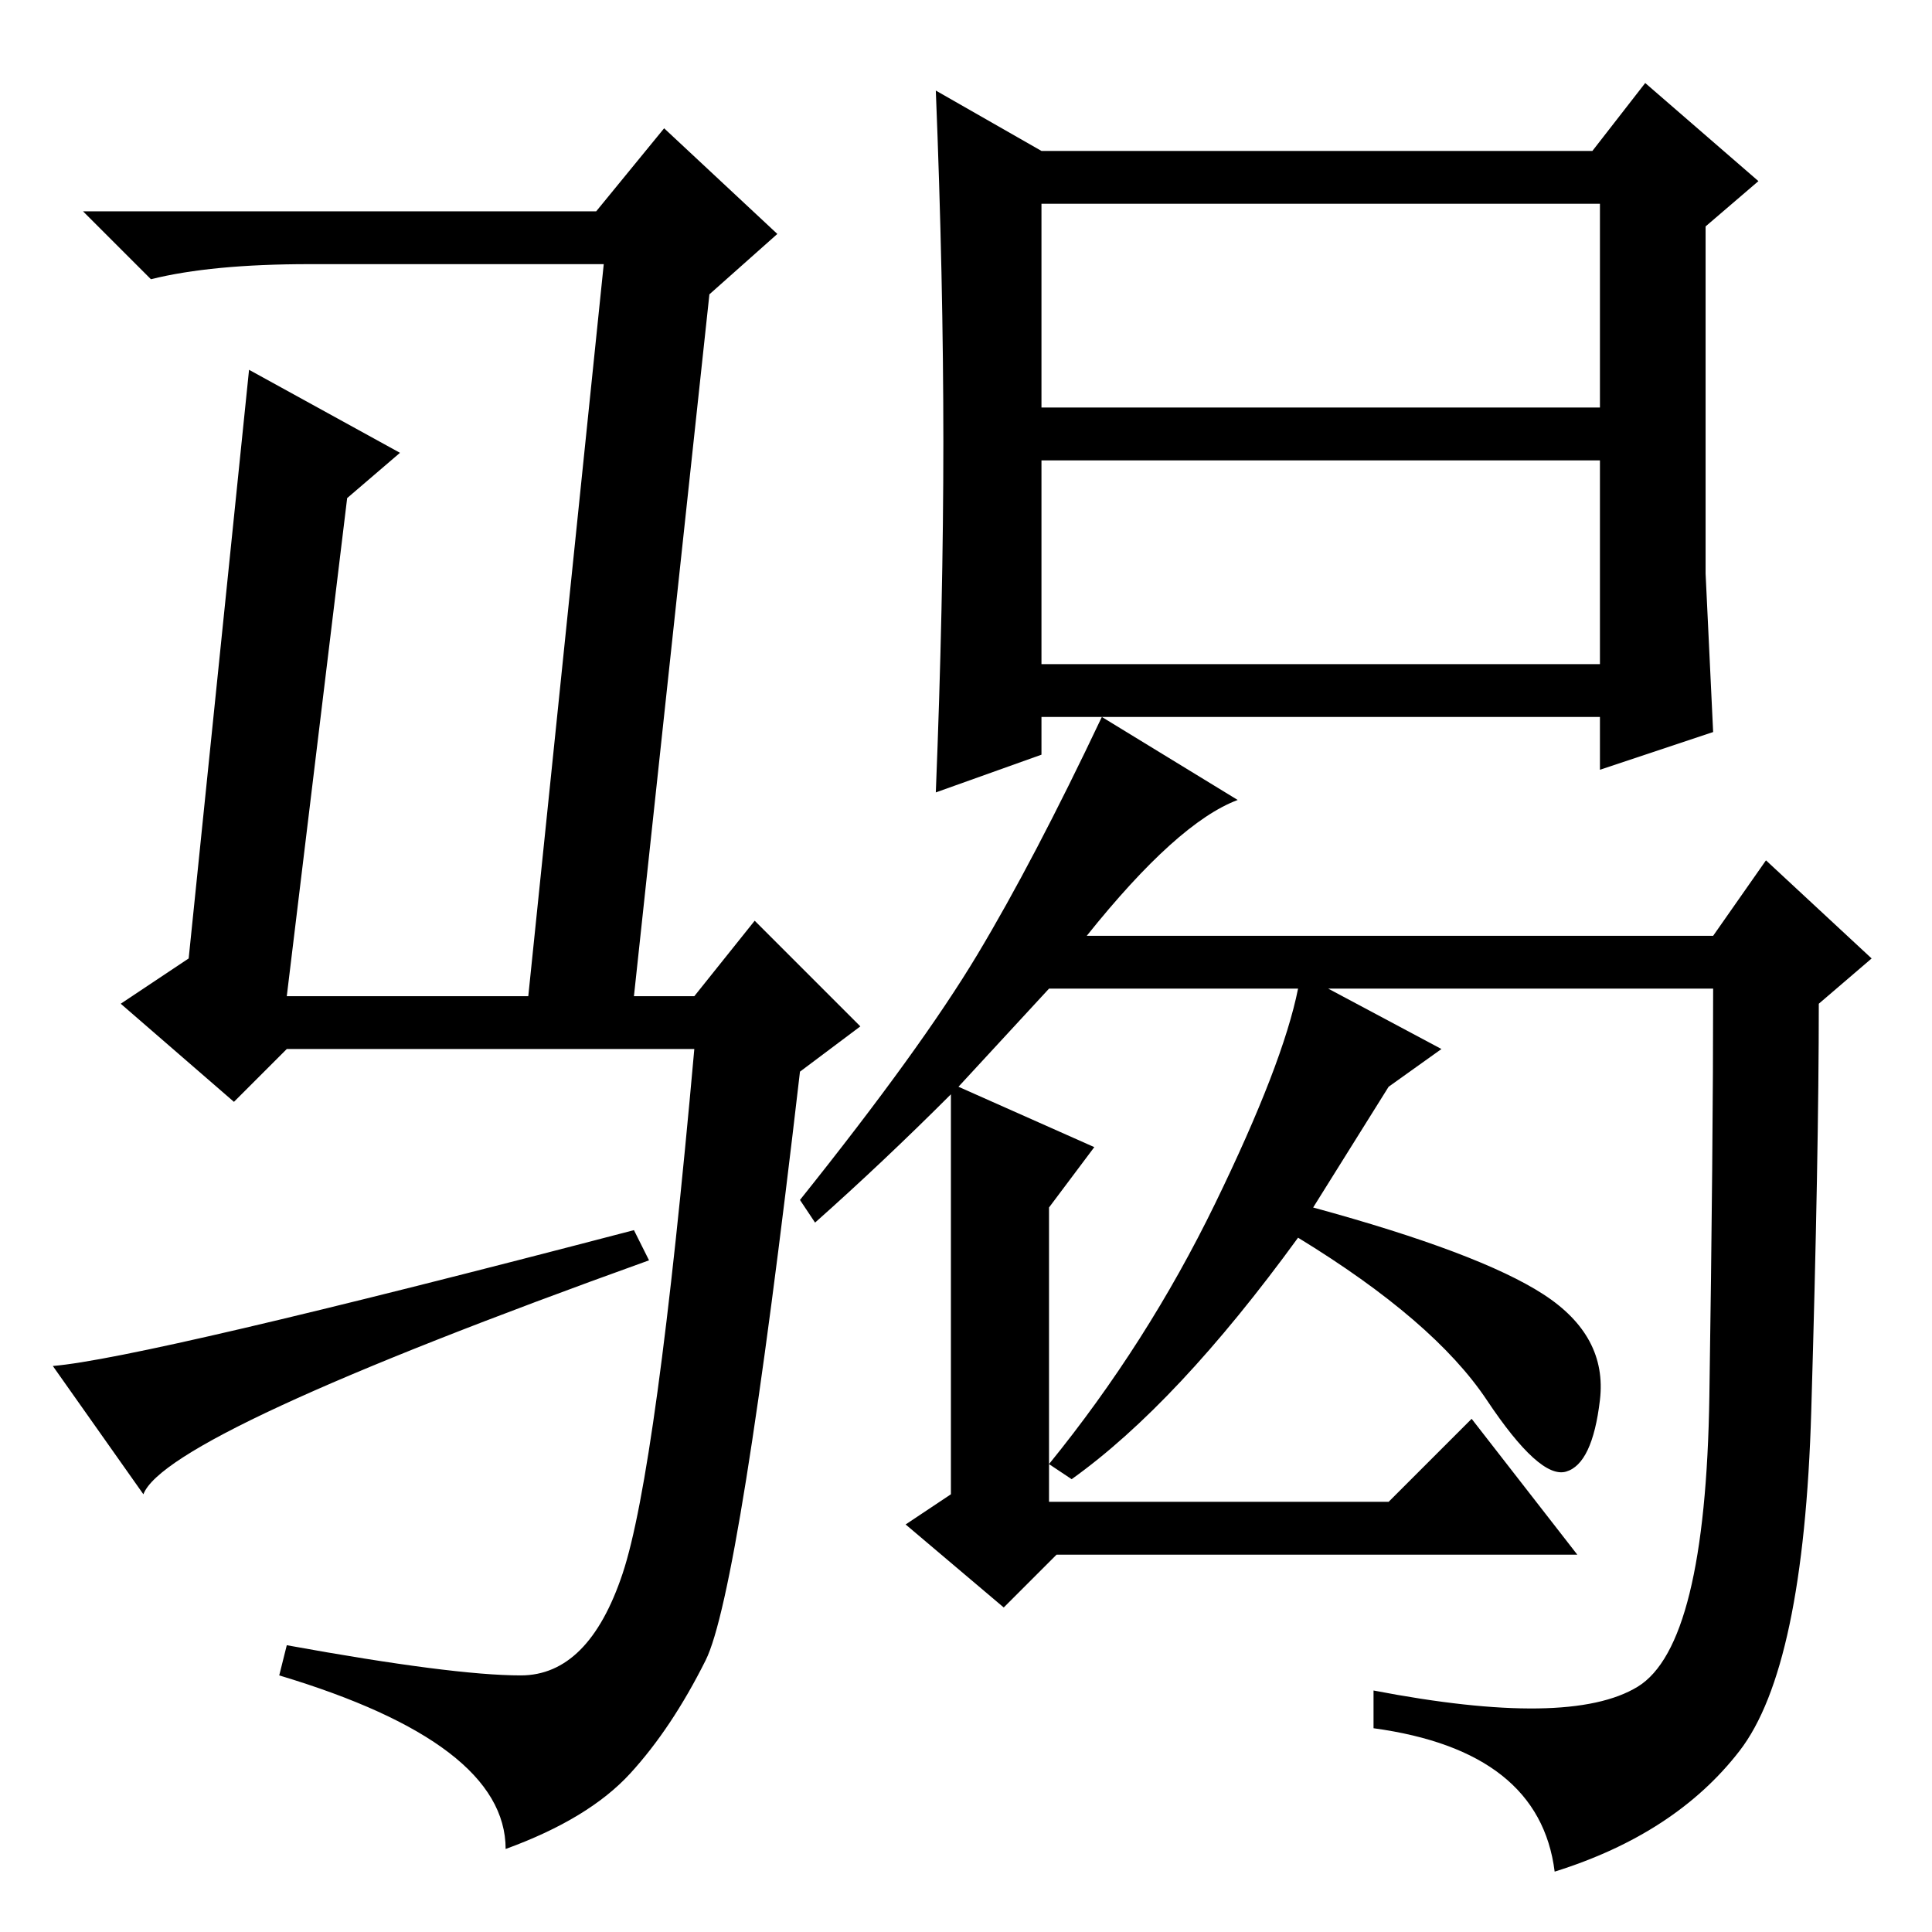 <?xml version="1.0" standalone="no"?>
<!DOCTYPE svg PUBLIC "-//W3C//DTD SVG 1.1//EN" "http://www.w3.org/Graphics/SVG/1.1/DTD/svg11.dtd" >
<svg xmlns="http://www.w3.org/2000/svg" xmlns:xlink="http://www.w3.org/1999/xlink" version="1.1" viewBox="0 -36 256 256">
  <g transform="matrix(1 0 0 -1 0 220)">
   <path fill="currentColor"
d="M7 75q12 1 77 18l2 -4q-64 -23 -67 -31l-12 17v0zM106 114q-8 -69 -12.5 -78t-10 -15t-16.5 -10q0 14 -30 23l1 4q22 -4 31 -4t13.5 13.5t9.5 69.5h-54l-7 -7l-15 13l9 6l8 78l20 -11l-7 -6l-8 -66h32l10 97h-39q-13 0 -21 -2l-9 9h68l9 11l15 -14l-9 -8l-10 -93h8l8 10
l14 -14zM138 236h73l7 9l15 -13l-7 -6v-46l1 -21l-15 -5v7h-74v-5l-14 -5q1 25 1 46.5t-1 46.5zM138 202h74v27h-74v-27zM138 168h74v27h-74v-27zM108 94l-2 3q16 20 23.5 32.5t16.5 31.5l18 -11q-8 -3 -20 -18h83l7 10l14 -13l-7 -6q0 -20 -1 -54t-9.5 -45t-24.5 -16
q-2 16 -24 19v5q26 -5 35 0.5t9.5 38.5t0.5 54h-51l15 -8l-7 -5l-10 -16q22 -6 30.5 -11.5t7.5 -14t-4.5 -9.5t-10.5 9.5t-25 21.5q-16 -22 -30 -32l-3 2q13 16 22 34.5t11 28.5h-33l-12 -13l18 -8l-6 -8v-39h45l11 11l14 -18h-69l-7 -7l-13 11l6 4v53q-9 -9 -18 -17z" />
  </g>

</svg>
